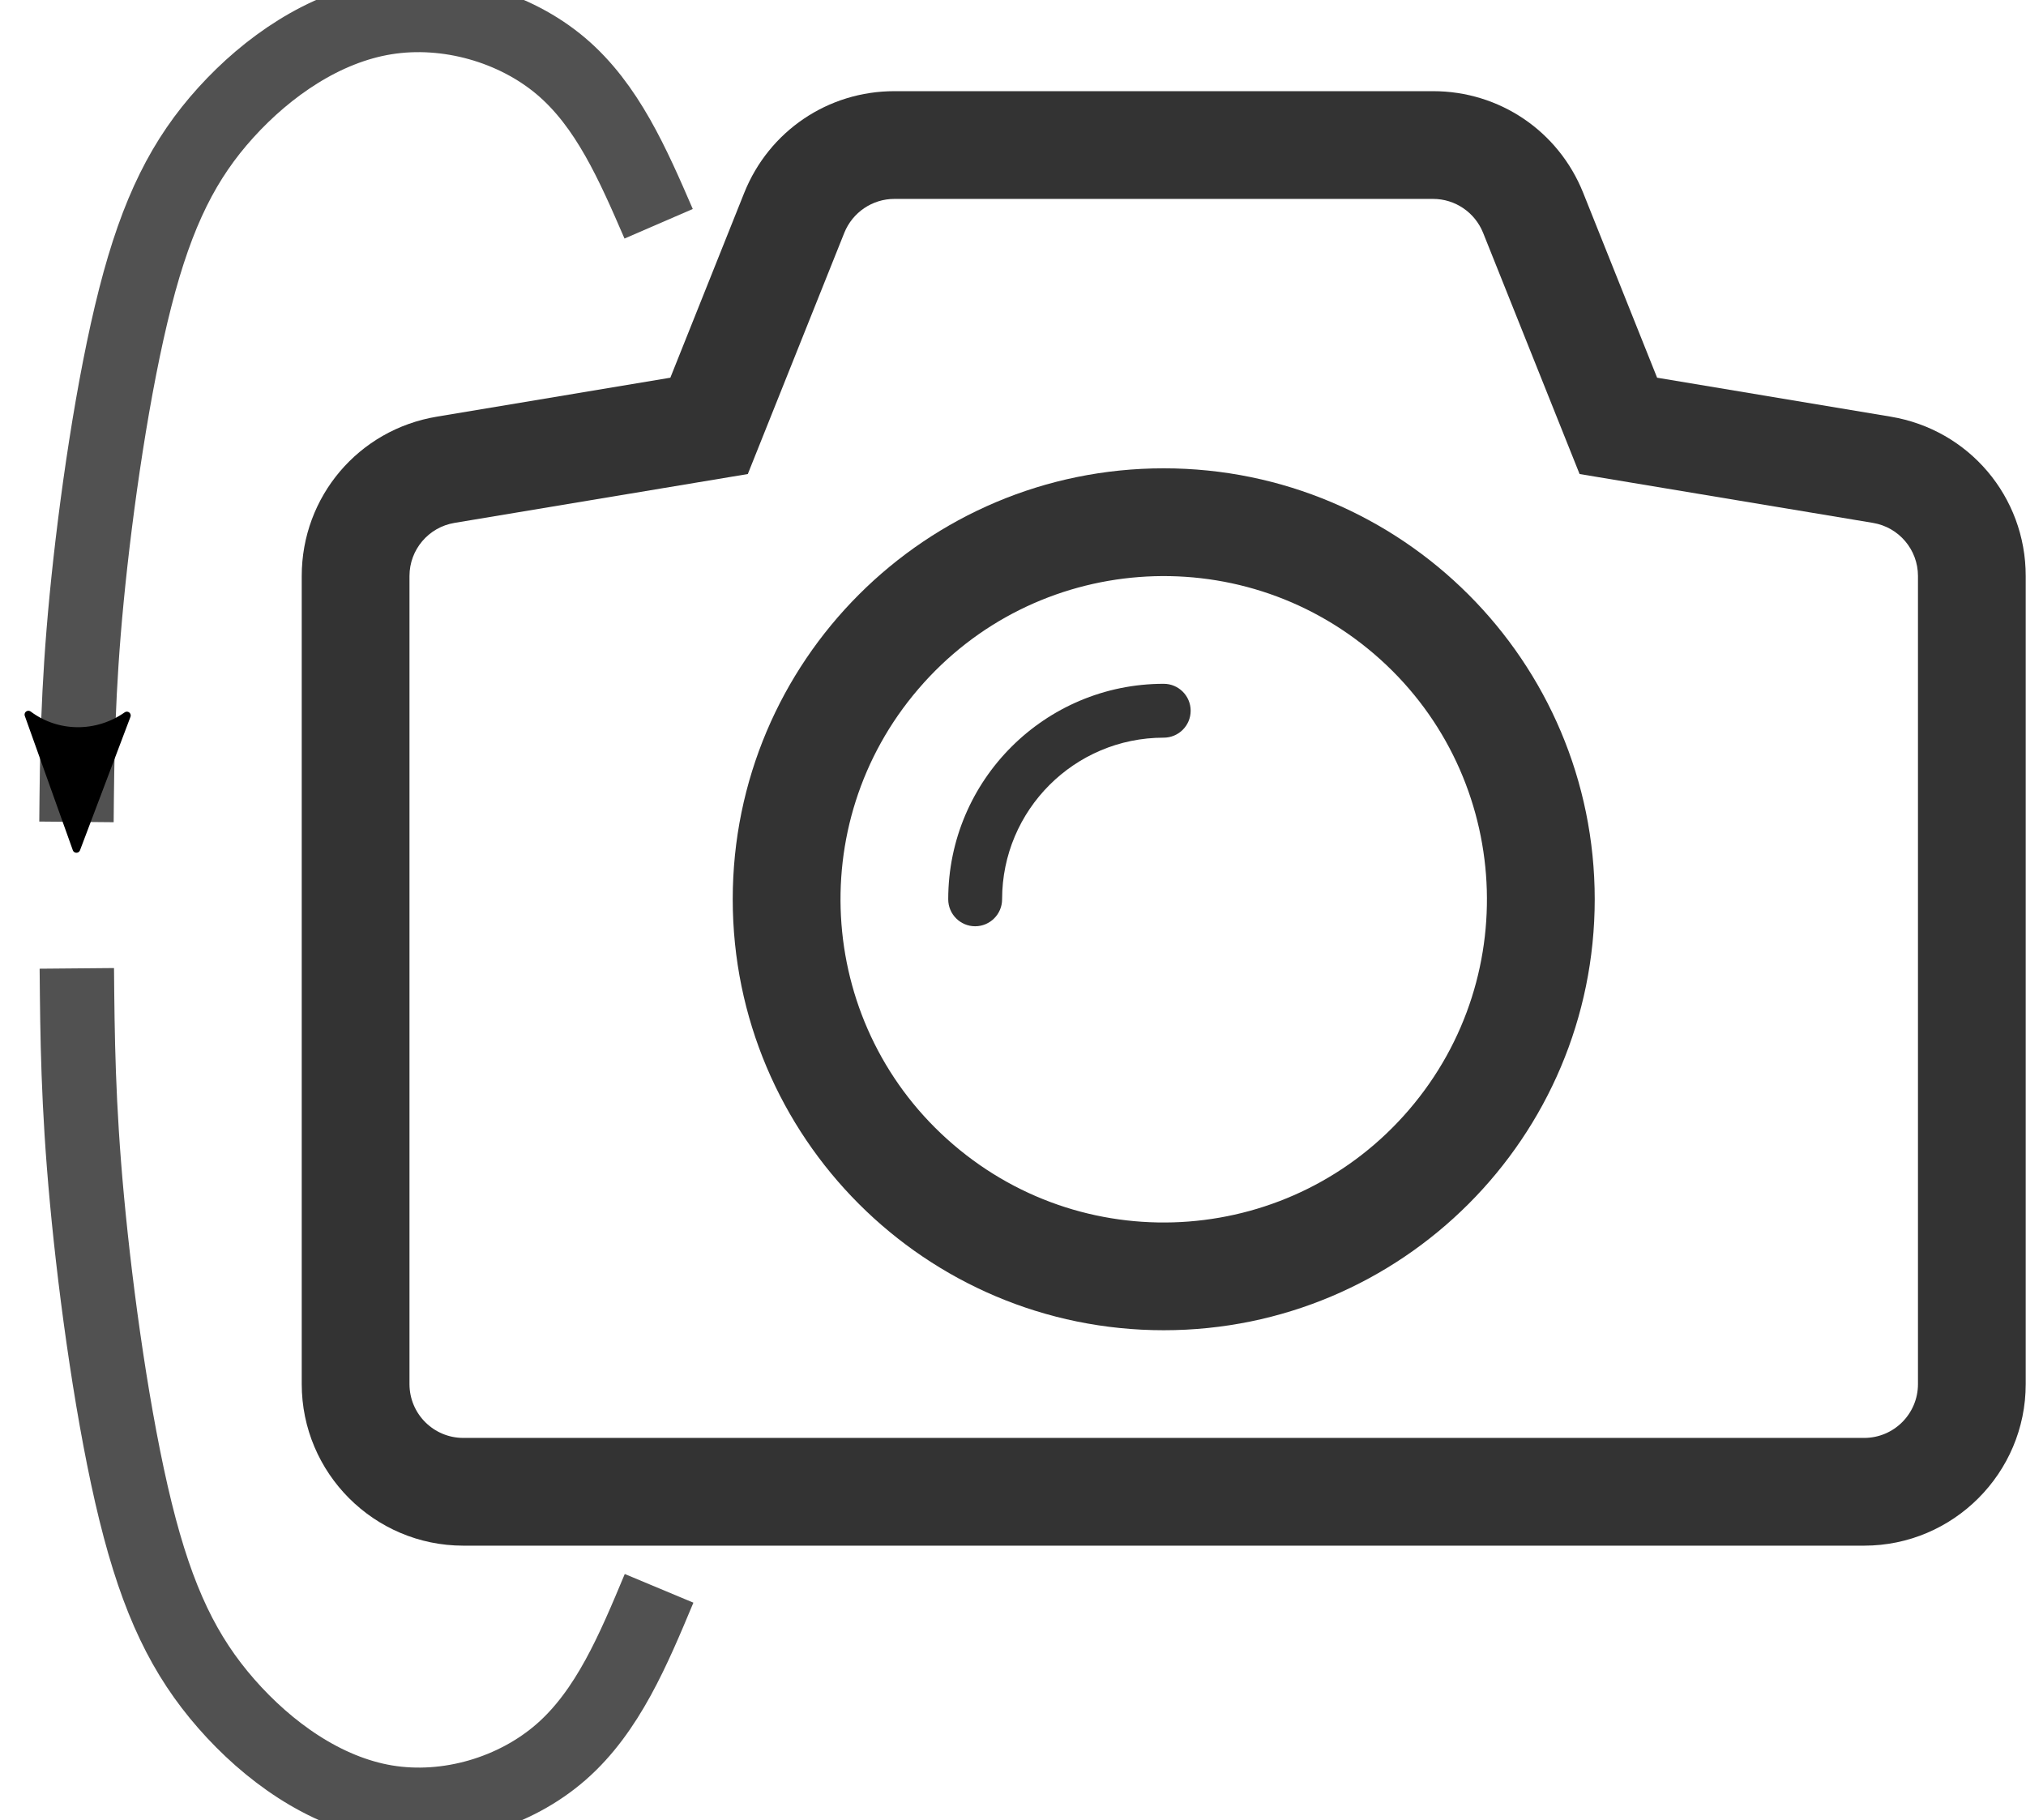<?xml version="1.0" encoding="UTF-8" standalone="no"?>
<!-- Created with Inkscape (http://www.inkscape.org/) -->

<svg
   width="108.944mm"
   height="97.891mm"
   viewBox="0 0 108.944 97.891"
   version="1.1"
   id="svg5"
   inkscape:version="1.1.2 (1:1.1+202202050950+0a00cf5339)"
   sodipodi:docname="Tilt_Down.svg"
   xmlns:inkscape="http://www.inkscape.org/namespaces/inkscape"
   xmlns:sodipodi="http://sodipodi.sourceforge.net/DTD/sodipodi-0.dtd"
   xmlns="http://www.w3.org/2000/svg"
   xmlns:svg="http://www.w3.org/2000/svg">
  <sodipodi:namedview
     id="namedview7"
     pagecolor="#ffffff"
     bordercolor="#666666"
     borderopacity="1.0"
     inkscape:pageshadow="2"
     inkscape:pageopacity="0.0"
     inkscape:pagecheckerboard="0"
     inkscape:document-units="mm"
     showgrid="false"
     fit-margin-top="0"
     fit-margin-left="0"
     fit-margin-right="0"
     fit-margin-bottom="0"
     inkscape:zoom="0.75187991"
     inkscape:cx="216.12494"
     inkscape:cy="174.89495"
     inkscape:window-width="1848"
     inkscape:window-height="1016"
     inkscape:window-x="72"
     inkscape:window-y="27"
     inkscape:window-maximized="1"
     inkscape:current-layer="layer1" />
  <defs
     id="defs2">
    <marker
       style="overflow:visible"
       id="Arrow2Mend"
       refX="0"
       refY="0"
       orient="auto"
       inkscape:stockid="Arrow2Mend"
       inkscape:isstock="true">
      <path
         transform="scale(-0.6)"
         d="M 8.719,4.034 -2.207,0.016 8.719,-4.002 c -1.745,2.372 -1.735,5.617 -6e-7,8.035 z"
         style="fill:context-stroke;fill-rule:evenodd;stroke:context-stroke;stroke-width:0.625;stroke-linejoin:round"
         id="path24343" />
    </marker>
    <marker
       style="overflow:visible"
       id="Arrow2Lend"
       refX="0"
       refY="0"
       orient="auto"
       inkscape:stockid="Arrow2Lend"
       inkscape:isstock="true">
      <path
         transform="matrix(-1.1,0,0,-1.1,-1.1,0)"
         d="M 8.719,4.034 -2.207,0.016 8.719,-4.002 c -1.745,2.372 -1.735,5.617 -6e-7,8.035 z"
         style="fill:context-stroke;fill-rule:evenodd;stroke:context-stroke;stroke-width:0.625;stroke-linejoin:round"
         id="path24337" />
    </marker>
    <inkscape:path-effect
       effect="bspline"
       id="path-effect1362"
       is_visible="true"
       lpeversion="1"
       weight="33.333"
       steps="2"
       helper_size="0"
       apply_no_weight="true"
       apply_with_weight="true"
       only_selected="false" />
    <inkscape:path-effect
       effect="bspline"
       id="path-effect1165"
       is_visible="true"
       lpeversion="1"
       weight="33.333"
       steps="2"
       helper_size="0"
       apply_no_weight="true"
       apply_with_weight="true"
       only_selected="false" />
    <inkscape:path-effect
       effect="bspline"
       id="path-effect1362-3"
       is_visible="true"
       lpeversion="1"
       weight="33.333"
       steps="2"
       helper_size="0"
       apply_no_weight="true"
       apply_with_weight="true"
       only_selected="false" />
  </defs>
  <g
     inkscape:label="Layer 1"
     inkscape:groupmode="layer"
     id="layer1"
     transform="translate(-42.553,-102.432)">
    <g
       id="camera"
       transform="matrix(2.897,0,0,2.897,58.778,98.644)">
      <path
         clip-rule="evenodd"
         d="m 16,10.001 c -4.419,0 -8,3.581 -8,8 0,4.418 3.581,8 8,8 4.418,0 8,-3.582 8,-8 0,-4.418 -3.582,-8 -8,-8 z m 4.555,11.905 c -2.156,2.516 -5.943,2.807 -8.459,0.65 -2.517,-2.156 -2.807,-5.944 -0.65,-8.459 2.155,-2.517 5.943,-2.807 8.459,-0.65 2.515,2.155 2.806,5.944 0.65,8.459 z"
         fill="#333333"
         fill-rule="evenodd"
         id="path916" />
      <path
         clip-rule="evenodd"
         d="m 16,14.001 c -2.209,0 -3.999,1.791 -4,3.999 v 0.002 c 0,0.275 0.224,0.5 0.5,0.5 0.276,0 0.5,-0.225 0.5,-0.5 V 18 c 10e-4,-1.656 1.343,-2.999 3,-2.999 0.276,0 0.5,-0.224 0.5,-0.5 0,-0.276 -0.224,-0.5 -0.5,-0.5 z"
         fill="#333333"
         fill-rule="evenodd"
         id="path918" />
      <path
         clip-rule="evenodd"
         d="M 29.492,9.042 25.158,8.319 23.785,4.885 C 23.326,3.74 22.232,3 21,3 H 11 C 9.768,3 8.674,3.74 8.214,4.886 L 6.842,8.319 2.509,9.042 C 1.055,9.283 0,10.527 0,12 v 15 c 0,1.654 1.346,3 3,3 h 26 c 1.654,0 3,-1.346 3,-3 V 12 C 32,10.527 30.945,9.283 29.492,9.042 Z M 30,27 c 0,0.553 -0.447,1 -1,1 H 3 C 2.447,28 2,27.553 2,27 V 12 C 2,11.511 2.354,11.094 2.836,11.014 L 8.28,10.107 10.071,5.629 C 10.224,5.25 10.591,5 11,5 h 10 c 0.408,0 0.775,0.249 0.928,0.629 l 1.791,4.478 5.445,0.907 C 29.646,11.094 30,11.511 30,12 Z"
         fill="#333333"
         fill-rule="evenodd"
         id="path920" />
    </g>
    <path
       style="fill:none;stroke:#333333;stroke-width:4;stroke-linecap:butt;stroke-linejoin:miter;stroke-miterlimit:4;stroke-dasharray:none;stroke-opacity:0.85;marker-end:url(#Arrow2Mend)"
       d="m 77.97,114.466 c -1.379,-3.183 -2.758,-6.366 -5.253,-8.477 -2.495,-2.11 -6.105,-3.147 -9.425,-2.614 -3.32,0.533 -6.351,2.636 -8.59,5.105 -2.239,2.469 -3.688,5.303 -4.879,9.967 -1.192,4.663 -2.126,11.156 -2.61,16.158 -0.484,5.002 -0.516,8.514 -0.548,12.026"
       id="path1360"
       inkscape:path-effect="#path-effect1362"
       inkscape:original-d="m 77.970469,114.46641 c -1.37936,-3.18313 -2.75839,-6.36636 -4.13719,-9.5499 -3.61037,-1.03695 -7.22026,-2.07403 -10.8299,-3.11131 -3.03101,2.10346 -6.06158,4.20667 -9.09196,6.30974 -1.44849,2.83467 -2.8966,5.66904 -4.34454,8.5033 -0.93511,6.49265 -1.87007,12.98499 -2.80473,19.47742 -0.0324,3.51212 -0.0645,7.02393 -0.0964,10.53564"
       sodipodi:nodetypes="ccccccc" />
    <path
       style="fill:none;stroke:#333333;stroke-width:4;stroke-linecap:butt;stroke-linejoin:miter;stroke-miterlimit:4;stroke-dasharray:none;stroke-opacity:0.851"
       d="m 77.994,187.849 c -1.379,3.3 -2.758,6.599 -5.254,8.787 -2.495,2.187 -6.105,3.262 -9.426,2.71 -3.321,-0.553 -6.352,-2.733 -8.592,-5.292 -2.24,-2.559 -3.688,-5.497 -4.88,-10.331 -1.192,-4.834 -2.127,-11.564 -2.61,-16.749 -0.484,-5.185 -0.516,-8.825 -0.548,-12.465"
       id="path1360-6"
       inkscape:path-effect="#path-effect1362-3"
       inkscape:original-d="m 77.993925,187.84913 c -1.37954,3.2995 -2.75878,6.59911 -4.13781,9.89905 -3.61084,1.07485 -7.22126,2.14986 -10.8315,3.22506 -3.03141,-2.18037 -6.06244,-4.36047 -9.09326,-6.54042 -1.44865,-2.93831 -2.89699,-5.87631 -4.34509,-8.81419 -0.93533,-6.73002 -1.87037,-13.45973 -2.80519,-20.18952 -0.0324,-3.64053 -0.0645,-7.28073 -0.0964,-10.92082"
       sodipodi:nodetypes="ccccccc" />
  </g>
</svg>

